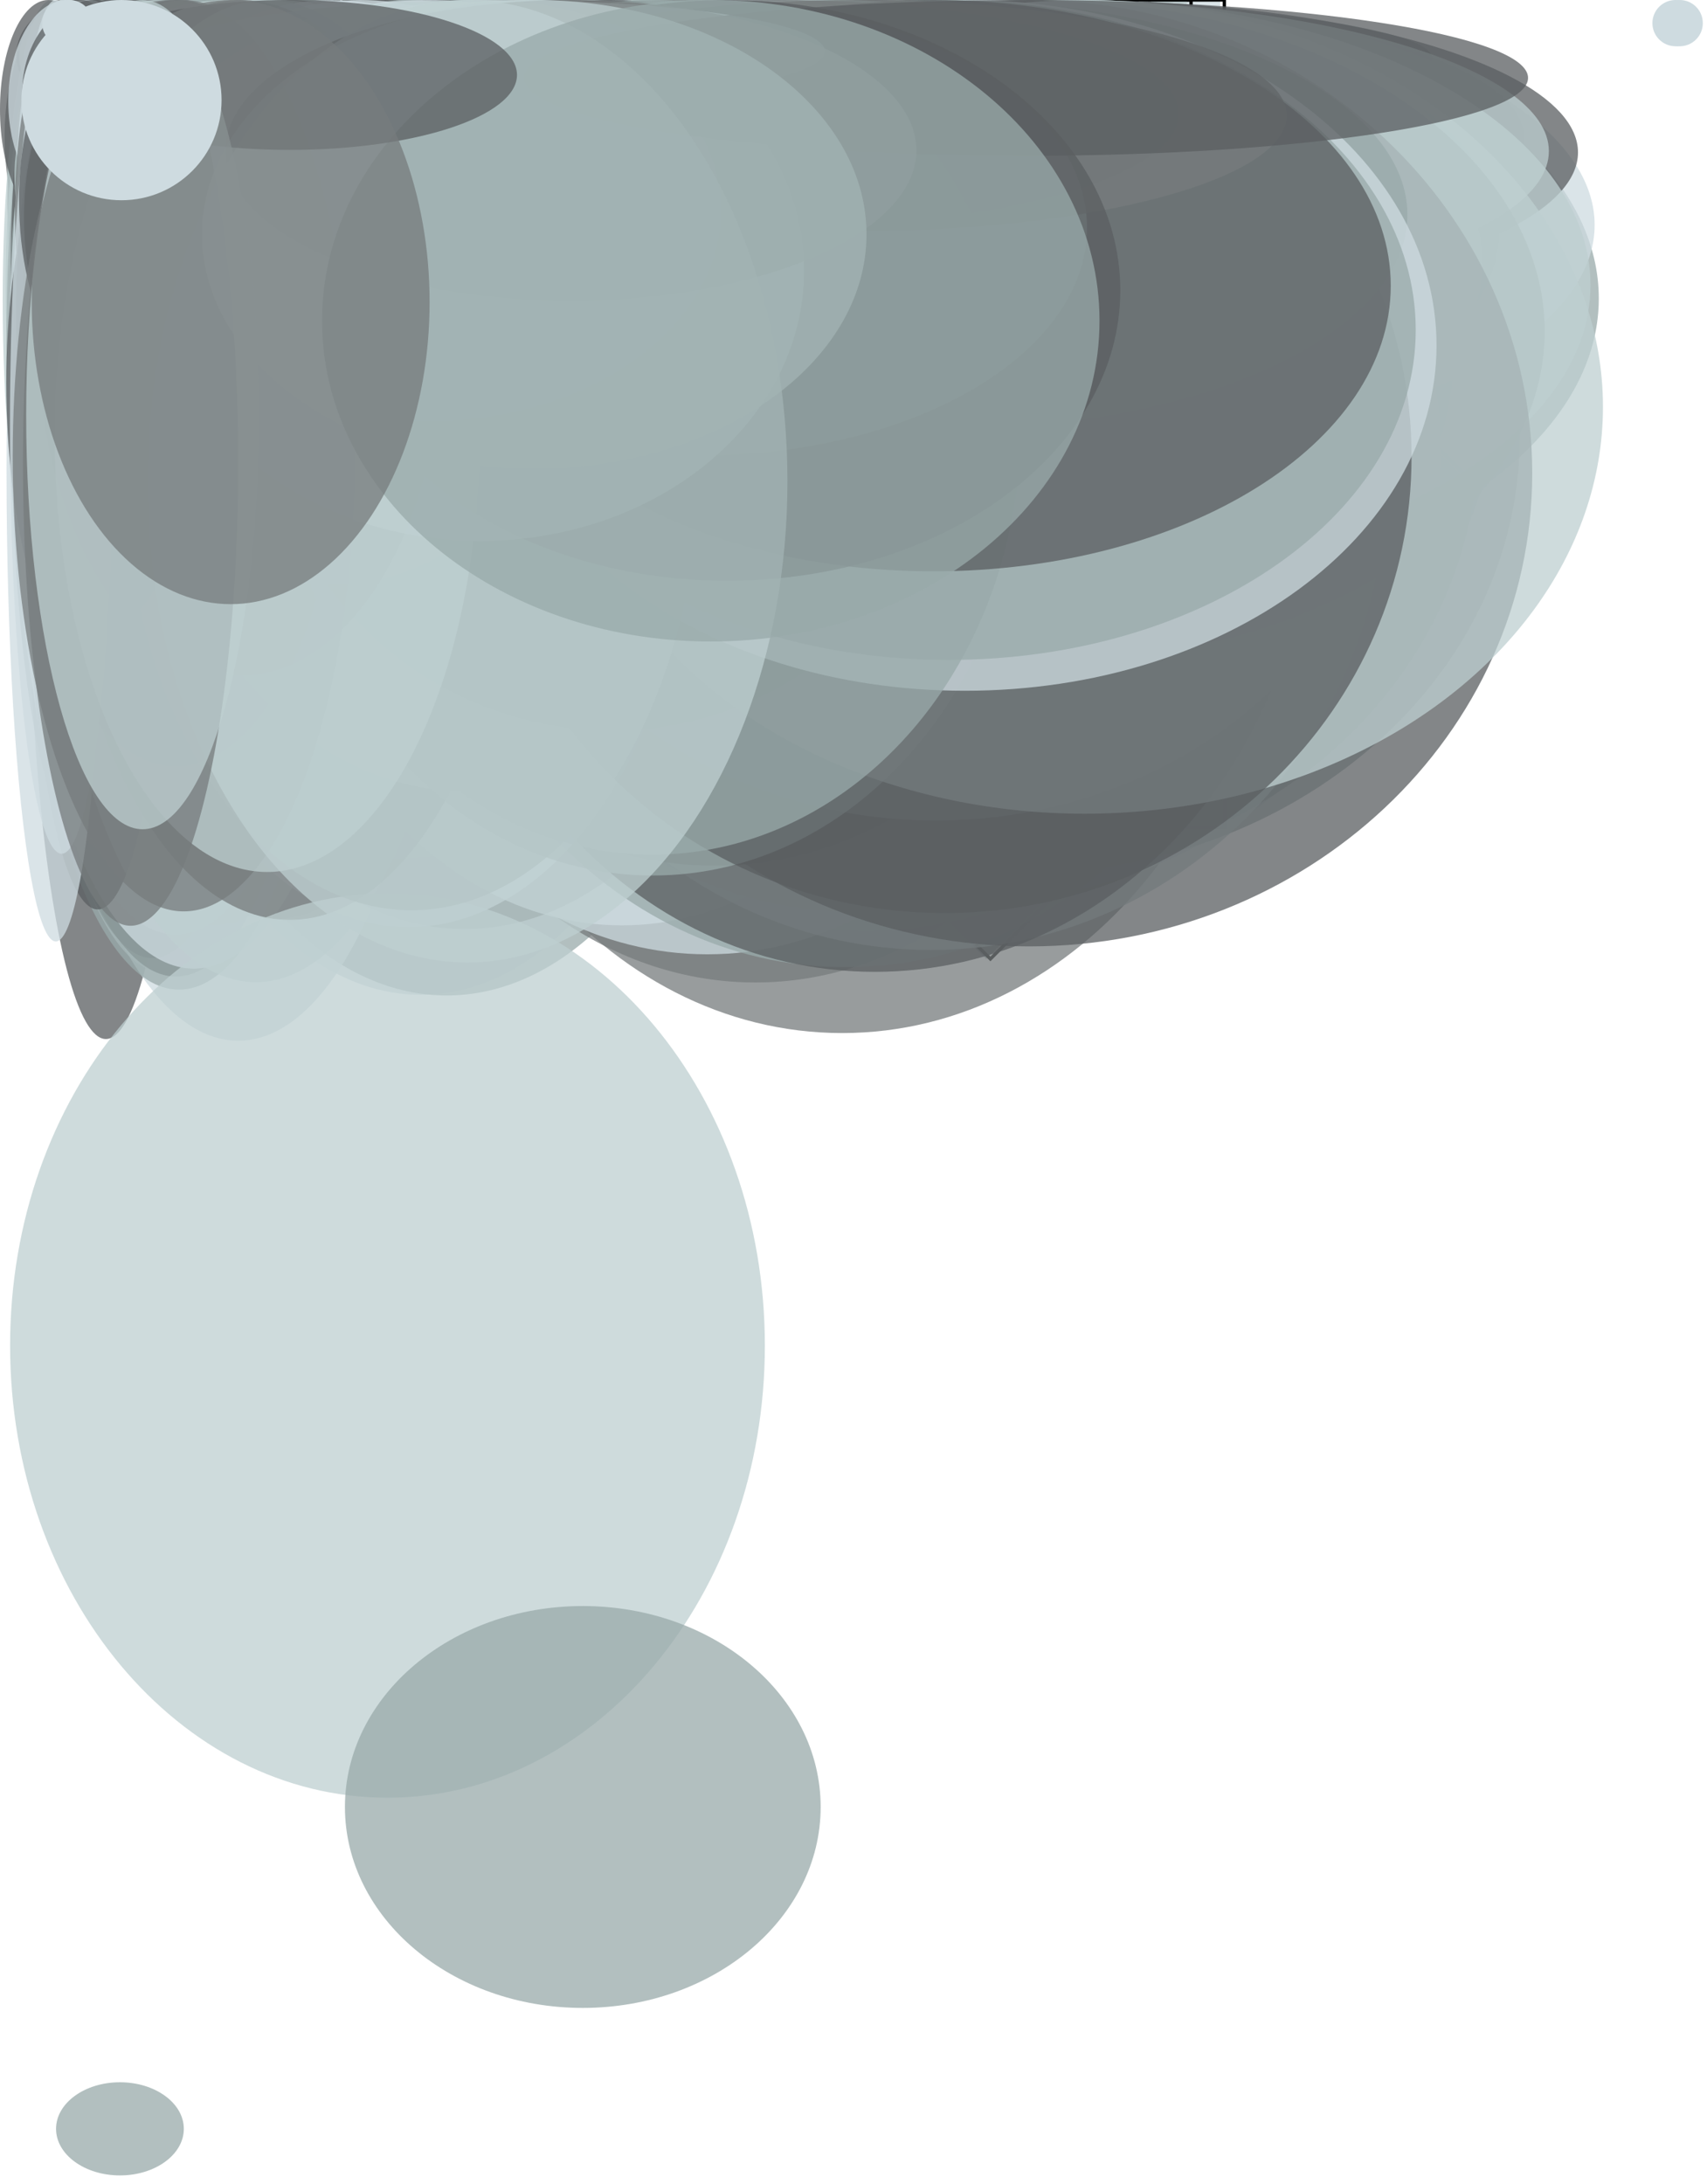 <?xml version="1.0" encoding="iso-8859-1"?>
<!-- Generator: Adobe Illustrator 15.0.0, SVG Export Plug-In . SVG Version: 6.00 Build 0)  -->
<!DOCTYPE svg PUBLIC "-//W3C//DTD SVG 1.1//EN" "http://www.w3.org/Graphics/SVG/1.1/DTD/svg11.dtd">
<svg version="1.1" id="Layer_1" xmlns="http://www.w3.org/2000/svg" xmlns:xlink="http://www.w3.org/1999/xlink" x="0px" y="0px"
	 width="520px" height="665px" viewBox="0 0 520 665" style="enable-background:new 0 0 520 665;" xml:space="preserve">
<rect x="97.57" y="30.288" transform="matrix(0.707 -0.707 0.707 0.707 -23.126 150.985)" style="opacity:0.753;fill:#5B5F61;" width="146.241" height="146.24"/>
<rect x="98.838" y="30.288" transform="matrix(0.707 -0.707 0.707 0.707 -22.755 151.881)" style="fill:none;stroke:#000000;stroke-linecap:round;stroke-miterlimit:10;" width="146.241" height="146.24"/>
<rect x="49.371" style="opacity:0.753;fill:#99AAAA;" width="198.11" height="198.11"/>
<rect x="50.639" style="fill:none;stroke:#000000;stroke-linecap:round;stroke-miterlimit:10;" width="198.11" height="198.11"/>
<rect x="146.677" y="35.563" transform="matrix(0.707 0.707 -0.707 0.707 153.963 -128.863)" style="opacity:0.753;fill:#767C7D;" width="171.712" height="171.712"/>
<rect x="147.944" y="35.562" transform="matrix(0.707 0.707 -0.707 0.707 154.334 -129.759)" style="fill:none;stroke:#000000;stroke-linecap:round;stroke-miterlimit:10;" width="171.712" height="171.712"/>
<rect x="37.087" style="opacity:0.753;fill:#CEDBE0;" width="159.694" height="159.694"/>
<rect x="38.354" style="fill:none;stroke:#000000;stroke-linecap:round;stroke-miterlimit:10;" width="159.694" height="159.694"/>
<rect x="25.388" style="opacity:0.753;fill:#5B5F61;" width="148.579" height="148.579"/>
<rect x="26.655" style="fill:none;stroke:#000000;stroke-linecap:round;stroke-miterlimit:10;" width="148.579" height="148.579"/>
<rect x="93.061" style="opacity:0.753;fill:#CEDBE0;" width="235.54" height="235.541"/>
<rect x="94.328" style="fill:none;stroke:#000000;stroke-linecap:round;stroke-miterlimit:10;" width="235.541" height="235.541"/>
<rect x="84.486" y="29.27" transform="matrix(0.707 0.707 -0.707 0.707 116.108 -80.438)" style="opacity:0.753;fill:#BECFD1;" width="141.33" height="141.33"/>
<rect x="85.753" y="29.27" transform="matrix(0.707 0.707 -0.707 0.707 116.479 -81.334)" style="fill:none;stroke:#000000;stroke-linecap:round;stroke-miterlimit:10;" width="141.33" height="141.33"/>
<polygon style="opacity:0.753;fill:#BECFD1;" points="315.919,0 86.662,0 86.662,229.257 315.926,229.257 "/>
<polygon style="fill:none;stroke:#000000;stroke-linecap:round;stroke-miterlimit:10;" points="317.187,0 87.929,0 87.929,229.257 
	317.193,229.257 "/>
<rect x="119.716" style="opacity:0.753;fill:#CEDBE0;" width="251.98" height="251.98"/>
<rect x="120.983" style="fill:none;stroke:#000000;stroke-linecap:round;stroke-miterlimit:10;" width="251.98" height="251.98"/>
<rect x="110.075" y="31.839" transform="matrix(-0.707 -0.707 0.707 -0.707 242.263 317.759)" style="opacity:0.753;fill:#99AAAA;" width="153.732" height="153.732"/>
<rect x="111.344" y="31.839" transform="matrix(-0.707 -0.707 0.707 -0.707 244.427 318.655)" style="fill:none;stroke:#000000;stroke-linecap:round;stroke-miterlimit:10;" width="153.731" height="153.732"/>
<rect x="30.005" style="opacity:0.753;fill:#767C7D;" width="152.833" height="152.833"/>
<rect x="31.273" style="fill:none;stroke:#000000;stroke-linecap:round;stroke-miterlimit:10;" width="152.834" height="152.833"/>
<rect x="87.133" y="29.468" transform="matrix(-0.707 0.707 -0.707 -0.707 341.338 59.837)" style="opacity:0.753;fill:#99AAAA;" width="142.287" height="142.287"/>
<rect x="88.402" y="29.468" transform="matrix(-0.707 0.707 -0.707 -0.707 343.503 58.939)" style="fill:none;stroke:#000000;stroke-linecap:round;stroke-miterlimit:10;" width="142.286" height="142.286"/>
<rect x="23.176" style="opacity:0.753;fill:#767C7D;" width="148.255" height="148.255"/>
<rect x="24.444" style="fill:none;stroke:#000000;stroke-linecap:round;stroke-miterlimit:10;" width="148.255" height="148.255"/>
<rect x="153.645" y="36.759" transform="matrix(0.707 0.707 -0.707 0.707 159.739 -134.636)" style="opacity:0.753;fill:#BECFD1;" width="177.489" height="177.489"/>
<rect x="154.912" y="36.759" transform="matrix(0.707 0.707 -0.707 0.707 160.11 -135.532)" style="fill:none;stroke:#000000;stroke-linecap:round;stroke-miterlimit:10;" width="177.49" height="177.489"/>
<rect x="37.255" style="opacity:0.753;fill:#BECFD1;" width="163.328" height="163.329"/>
<rect x="38.523" style="fill:none;stroke:#000000;stroke-linecap:round;stroke-miterlimit:10;" width="163.329" height="163.329"/>
<rect x="197.251" y="42.761" transform="matrix(0.707 -0.707 0.707 0.707 -15.223 255.235)" style="opacity:0.753;fill:#99AAAA;" width="206.467" height="206.466"/>
<rect x="198.519" y="42.761" transform="matrix(0.707 -0.707 0.707 0.707 -14.852 256.132)" style="fill:none;stroke:#000000;stroke-linecap:round;stroke-miterlimit:10;" width="206.467" height="206.466"/>
<rect x="35.416" y="0.004" transform="matrix(-4.415115e-05 -1 1 -4.415115e-05 35.418 190.447)" style="opacity:0.753;fill:#CEDBE0;" width="155.024" height="155.023"/>
<rect x="36.685" y="0.003" transform="matrix(-4.415115e-05 -1 1 -4.415115e-05 36.686 191.715)" style="fill:none;stroke:#000000;stroke-linecap:round;stroke-miterlimit:10;" width="155.024" height="155.024"/>
<rect x="107.884" y="31.563" transform="matrix(-0.707 -0.707 0.707 -0.707 238.05 314.126)" style="opacity:0.753;fill:#99AAAA;" width="152.397" height="152.397"/>
<rect x="109.151" y="31.562" transform="matrix(-0.707 -0.707 0.707 -0.707 240.213 315.022)" style="fill:none;stroke:#000000;stroke-linecap:round;stroke-miterlimit:10;" width="152.397" height="152.398"/>
<rect x="19.178" style="opacity:0.753;fill:#CEDBE0;" width="142.113" height="142.113"/>
<rect x="20.446" style="fill:none;stroke:#000000;stroke-linecap:round;stroke-miterlimit:10;" width="142.113" height="142.113"/>
<rect x="158.335" y="37.042" transform="matrix(0.707 0.707 -0.707 0.707 161.996 -138.153)" style="opacity:0.753;fill:#CEDBE0;" width="178.853" height="178.854"/>
<rect x="159.602" y="37.042" transform="matrix(0.707 0.707 -0.707 0.707 162.366 -139.048)" style="fill:none;stroke:#000000;stroke-linecap:round;stroke-miterlimit:10;" width="178.854" height="178.854"/>
<rect x="101.938" y="31.278" transform="matrix(0.707 -0.707 0.707 0.707 -23.537 156.754)" style="opacity:0.753;fill:#BECFD1;" width="151.023" height="151.023"/>
<rect x="103.206" y="31.278" transform="matrix(0.707 -0.707 0.707 0.707 -23.166 157.65)" style="fill:none;stroke:#000000;stroke-linecap:round;stroke-miterlimit:10;" width="151.023" height="151.023"/>
<rect x="44.868" style="opacity:0.753;fill:#767C7D;" width="186.136" height="186.136"/>
<rect x="46.136" style="fill:none;stroke:#000000;stroke-linecap:round;stroke-miterlimit:10;" width="186.136" height="186.136"/>
<rect x="92.664" y="30.043" transform="matrix(-0.707 -0.707 0.707 -0.707 209.472 291.906)" style="opacity:0.753;fill:#767C7D;" width="145.055" height="145.055"/>
<rect x="93.931" y="30.043" transform="matrix(-0.707 -0.707 0.707 -0.707 211.635 292.803)" style="fill:none;stroke:#000000;stroke-linecap:round;stroke-miterlimit:10;" width="145.055" height="145.055"/>
<rect x="88.64" style="opacity:0.753;fill:#BECFD1;" width="229.821" height="229.82"/>
<rect x="89.908" style="fill:none;stroke:#000000;stroke-linecap:round;stroke-miterlimit:10;" width="229.821" height="229.82"/>
<rect x="21.276" style="opacity:0.753;fill:#CEDBE0;" width="146.353" height="146.354"/>
<rect x="22.543" style="fill:none;stroke:#000000;stroke-linecap:round;stroke-miterlimit:10;" width="146.353" height="146.354"/>
<rect x="82.011" y="29.26" transform="matrix(0.707 -0.707 0.707 0.707 -25.93 137.201)" style="opacity:0.753;fill:#5B5F61;" width="141.28" height="141.28"/>
<rect x="83.279" y="29.26" transform="matrix(0.707 -0.707 0.707 0.707 -25.558 138.097)" style="fill:none;stroke:#000000;stroke-linecap:round;stroke-miterlimit:10;" width="141.28" height="141.28"/>
<rect x="106.453" style="opacity:0.753;fill:#767C7D;" width="242.428" height="242.429"/>
<rect x="107.72" style="fill:none;stroke:#000000;stroke-linecap:round;stroke-miterlimit:10;" width="242.428" height="242.429"/>
<rect x="173.156" y="39.066" transform="matrix(0.707 0.707 -0.707 0.707 172.654 -150.064)" style="opacity:0.753;fill:#99AAAA;" width="188.626" height="188.627"/>
<rect x="174.424" y="39.066" transform="matrix(0.707 0.707 -0.707 0.707 173.024 -150.96)" style="fill:none;stroke:#000000;stroke-linecap:round;stroke-miterlimit:10;" width="188.626" height="188.626"/>
<rect x="115.803" style="opacity:0.753;fill:#BECFD1;" width="245.753" height="245.753"/>
<rect x="117.069" style="fill:none;stroke:#000000;stroke-linecap:round;stroke-miterlimit:10;" width="245.754" height="245.753"/>
<rect x="28.358" style="opacity:0.753;fill:#BECFD1;" width="151.946" height="151.946"/>
<rect x="29.625" style="fill:none;stroke:#000000;stroke-linecap:round;stroke-miterlimit:10;" width="151.946" height="151.946"/>
<rect x="186.554" y="41.116" transform="matrix(-0.707 -0.707 0.707 -0.707 388.659 441.747)" style="opacity:0.753;fill:#767C7D;" width="198.528" height="198.527"/>
<rect x="187.822" y="41.116" transform="matrix(-0.707 -0.707 0.707 -0.707 390.822 442.644)" style="fill:none;stroke:#000000;stroke-linecap:round;stroke-miterlimit:10;" width="198.527" height="198.527"/>
<rect x="35.074" style="opacity:0.753;fill:#99AAAA;" width="157.904" height="157.904"/>
<rect x="36.342" style="fill:none;stroke:#000000;stroke-linecap:round;stroke-miterlimit:10;" width="157.905" height="157.904"/>
<rect x="26.795" style="opacity:0.753;fill:#BECFD1;" width="150.974" height="150.974"/>
<rect x="28.063" style="fill:none;stroke:#000000;stroke-linecap:round;stroke-miterlimit:10;" width="150.974" height="150.974"/>
<rect x="149.115" y="35.579" transform="matrix(0.707 0.707 -0.707 0.707 154.729 -130.599)" style="opacity:0.753;fill:#BECFD1;" width="171.792" height="171.791"/>
<rect x="150.383" y="35.579" transform="matrix(0.707 0.707 -0.707 0.707 155.101 -131.495)" style="fill:none;stroke:#000000;stroke-linecap:round;stroke-miterlimit:10;" width="171.791" height="171.792"/>
<rect x="73.308" style="opacity:0.753;fill:#99AAAA;" width="214.733" height="214.733"/>
<rect x="74.576" style="fill:none;stroke:#000000;stroke-linecap:round;stroke-miterlimit:10;" width="214.733" height="214.733"/>
<rect x="183.29" y="40.372" transform="matrix(0.707 -0.707 0.707 0.707 -15.235 238.896)" style="opacity:0.753;fill:#767C7D;" width="194.932" height="194.932"/>
<rect x="184.557" y="40.372" transform="matrix(0.707 -0.707 0.707 0.707 -14.863 239.792)" style="fill:none;stroke:#000000;stroke-linecap:round;stroke-miterlimit:10;" width="194.932" height="194.932"/>
<rect x="42.617" style="opacity:0.753;fill:#99AAAA;" width="178.247" height="178.247"/>
<rect x="43.884" style="fill:none;stroke:#000000;stroke-linecap:round;stroke-miterlimit:10;" width="178.247" height="178.247"/>
<rect x="135.663" y="34.843" transform="matrix(-0.707 -0.707 0.707 -0.707 291.072 358.487)" style="opacity:0.753;fill:#767C7D;" width="168.235" height="168.235"/>
<rect x="136.931" y="34.843" transform="matrix(-0.707 -0.707 0.707 -0.707 293.236 359.383)" style="fill:none;stroke:#000000;stroke-linecap:round;stroke-miterlimit:10;" width="168.235" height="168.235"/>
<rect x="69.69" style="opacity:0.753;fill:#767C7D;" width="210.746" height="210.746"/>
<rect x="70.958" style="fill:none;stroke:#000000;stroke-linecap:round;stroke-miterlimit:10;" width="210.747" height="210.746"/>
<rect x="103.565" style="opacity:0.753;fill:#CEDBE0;" width="241.513" height="241.513"/>
<rect x="104.833" style="fill:none;stroke:#000000;stroke-linecap:round;stroke-miterlimit:10;" width="241.514" height="241.513"/>
<rect x="166.499" y="38.251" transform="matrix(0.707 0.707 -0.707 0.707 168.161 -144.78)" style="opacity:0.753;fill:#CEDBE0;" width="184.691" height="184.692"/>
<rect x="167.766" y="38.251" transform="matrix(0.707 0.707 -0.707 0.707 168.53 -145.676)" style="fill:none;stroke:#000000;stroke-linecap:round;stroke-miterlimit:10;" width="184.692" height="184.691"/>
<ellipse style="opacity:0.753;fill:#BECFD1;" cx="295.887" cy="56.307" rx="144.254" ry="56.307"/>
<path style="opacity:0.753;fill:#5B5F61;" d="M9.059,63.506c0,35.07,16.201,63.506,36.19,63.506
	c19.99-0.007,36.19-28.436,36.19-63.506S65.239,0,45.249,0C25.259,0.007,9.059,28.436,9.059,63.506z"/>
<ellipse style="opacity:0.753;fill:#767C7D;" cx="240.84" cy="118.432" rx="124.518" ry="118.432"/>
<path style="opacity:0.753;fill:#CEDBE0;" d="M45.248,20.504c0,11.326,42.438,20.504,94.779,20.504s94.779-9.185,94.779-20.504
	C234.806,9.178,192.368,0,140.027,0S45.248,9.185,45.248,20.504z"/>
<path style="opacity:0.753;fill:#99AAAA;" d="M136.457,74.973c0,41.402,59.751,74.973,133.462,74.973
	c73.712,0,133.464-33.571,133.464-74.973S343.632,0,269.919,0C196.208,0,136.457,33.57,136.457,74.973z"/>
<path style="opacity:0.753;fill:#CEDBE0;" d="M47.23,105.19c0,58.096,43.974,105.19,98.224,105.19
	c54.25,0,98.224-47.094,98.224-105.19S199.705,0,145.455,0C91.205,0,47.23,47.094,47.23,105.19z"/>
<path style="opacity:0.753;fill:#99AAAA;" d="M38.885,121.222c0,66.95,39.6,121.221,88.454,121.221
	c48.855,0,88.455-54.271,88.455-121.221C215.793,54.271,176.194,0,127.339,0C78.484,0,38.885,54.271,38.885,121.222z"/>
<path style="opacity:0.753;fill:#BECFD1;" d="M102.326,42.741c0,23.61,54.06,42.741,120.742,42.741s120.742-19.138,120.742-42.741
	C343.811,19.13,289.75,0,223.068,0S102.326,19.138,102.326,42.741z"/>
<path style="opacity:0.753;fill:#99AAAA;" d="M155.362,48.256c0,26.653,65.732,48.256,146.826,48.256
	c81.093,0,146.824-21.609,146.824-48.256C449.013,21.603,383.281,0,302.188,0C221.094,0,155.362,21.609,155.362,48.256z"/>
<ellipse style="opacity:0.753;fill:#767C7D;" cx="297.196" cy="108.332" rx="145.48" ry="108.331"/>
<path style="opacity:0.753;fill:#BECFD1;" d="M124.349,14.7c0,8.122,56.786,14.7,126.842,14.7s126.842-6.578,126.842-14.7
	c0-8.121-56.786-14.7-126.842-14.7S124.349,6.579,124.349,14.7z"/>
<ellipse style="opacity:0.753;fill:#BECFD1;" cx="51.719" cy="128.962" rx="41.128" ry="128.962"/>
<ellipse style="opacity:0.753;fill:#767C7D;" cx="21.136" cy="41.79" rx="19.743" ry="41.79"/>
<ellipse style="opacity:0.753;fill:#CEDBE0;" cx="200.093" cy="126.758" rx="114.565" ry="126.758"/>
<path style="opacity:0.753;fill:#CEDBE0;" d="M72.492,69.605c0,38.444,47.968,69.605,107.141,69.605
	c59.174,0,107.141-31.168,107.141-69.605C286.773,31.161,238.807,0,179.633,0C120.459,0,72.492,31.168,72.492,69.605z"/>
<path style="opacity:0.753;fill:#CEDBE0;" d="M13.691,116.22c0,64.189,27.646,116.221,61.759,116.221
	c34.113,0,61.759-52.032,61.759-116.221C137.209,52.032,109.563,0,75.45,0C41.338,0,13.691,52.032,13.691,116.22z"/>
<path style="opacity:0.753;fill:#5B5F61;" d="M34.793,138.119c0,76.283,34.563,138.119,77.191,138.119
	c42.635,0,77.191-61.836,77.191-138.119S154.613,0,111.985,0C69.35,0,34.793,61.836,34.793,138.119z"/>
<ellipse style="opacity:0.753;fill:#5B5F61;" cx="32.254" cy="158.179" rx="23.835" ry="158.18"/>
<path style="opacity:0.753;fill:#99AAAA;" d="M60.51,59.435c0,32.823,45.256,59.434,101.09,59.434
	c55.835,0,101.09-26.611,101.09-59.434C262.691,26.611,217.436,0,161.601,0C105.766,0,60.51,26.611,60.51,59.435z"/>
<ellipse style="opacity:0.753;fill:#5B5F61;" cx="59.869" cy="105.753" rx="54.525" ry="105.753"/>
<path style="opacity:0.753;fill:#99AAAA;" d="M115.085,53.292c0,29.436,54.891,53.292,122.602,53.292
	c67.71,0,122.602-23.857,122.602-53.292S305.396,0,237.687,0C169.976,0,115.085,23.857,115.085,53.292z"/>
<ellipse style="opacity:0.753;fill:#99AAAA;" cx="329.126" cy="90.885" rx="157.912" ry="90.884"/>
<path style="opacity:0.753;fill:#BECFD1;" d="M46.358,25.843c0,14.271,43.889,25.844,98.026,25.844
	c54.138,0,98.027-11.573,98.027-25.844C242.411,11.573,198.522,0,144.384,0C90.247,0,46.358,11.573,46.358,25.843z"/>
<ellipse style="opacity:0.753;fill:#CEDBE0;" cx="190.645" cy="15.334" rx="108.803" ry="15.334"/>
<ellipse style="opacity:0.753;fill:#5B5F61;" cx="272.849" cy="38.444" rx="134.336" ry="38.444"/>
<ellipse style="opacity:0.753;fill:#BECFD1;" cx="139.034" cy="115.255" rx="94.505" ry="115.255"/>
<path style="opacity:0.753;fill:#767C7D;" d="M18.35,44.305c0,24.469,30.577,44.305,68.302,44.305s68.302-19.835,68.302-44.305
	C154.954,19.835,124.377,0,86.652,0S18.35,19.835,18.35,44.305z"/>
<ellipse style="opacity:0.753;fill:#767C7D;" cx="134.078" cy="102.295" rx="90.588" ry="102.295"/>
<path style="opacity:0.753;fill:#BECFD1;" d="M39.355,42.628c0,23.546,35.81,42.627,79.98,42.627s79.98-19.081,79.98-42.627
	c0-23.547-35.81-42.628-79.98-42.628S39.355,19.081,39.355,42.628z"/>
<path style="opacity:0.753;fill:#BECFD1;" d="M125.615,40.797c0,22.532,57.639,40.804,128.745,40.797
	c71.106,0,128.744-18.265,128.744-40.797S325.466-0.007,254.36,0C183.254,0,125.615,18.265,125.615,40.797z"/>
<path style="opacity:0.753;fill:#CEDBE0;" d="M69,44.072c0,24.342,46.763,44.072,104.451,44.072
	c57.688,0,104.451-19.73,104.451-44.072C277.901,19.729,231.138,0,173.451,0C115.763,0,69,19.729,69,44.072z"/>
<path style="opacity:0.753;fill:#BECFD1;" d="M101.946,120.418c0,66.506,53.863,120.418,120.299,120.418
	c66.442,0,120.299-53.912,120.299-120.418S288.68,0,222.245,0C155.802,0,101.946,53.912,101.946,120.418z"/>
<ellipse style="opacity:0.753;fill:#CEDBE0;" cx="49.712" cy="148.022" rx="40.6" ry="148.023"/>
<ellipse style="opacity:0.753;fill:#767C7D;" cx="121.678" cy="88.905" rx="86.51" ry="88.905"/>
<path style="opacity:0.753;fill:#CEDBE0;" d="M8.718,32c0,17.672,17.701,32,39.529,32c21.829,0,39.529-14.327,39.529-32
	S70.076,0,48.247,0C26.419,0,8.718,14.327,8.718,32z"/>
<path style="opacity:0.753;fill:#99AAAA;" d="M75.392,114.227c0,63.083,48.171,114.227,107.592,114.227
	c59.42,0,107.592-51.145,107.592-114.227C290.576,51.144,242.405,0,182.984,0C123.563,0,75.392,51.144,75.392,114.227z"/>
<path style="opacity:0.753;fill:#5B5F61;" d="M4.956,16.813c0,9.291,9.177,16.813,20.497,16.813
	c11.318,0,20.497-7.522,20.497-16.813C45.949,7.522,36.771,0,25.453,0C14.133,0,4.956,7.522,4.956,16.813z"/>
<path style="opacity:0.753;fill:#767C7D;" d="M2.237,61.893c0,34.183,8.931,61.893,19.955,61.893s19.955-27.71,19.955-61.893
	S33.215,0,22.192,0S2.237,27.71,2.237,61.893z"/>
<ellipse style="opacity:0.753;fill:#767C7D;" cx="45.643" cy="71.958" rx="37.064" ry="71.958"/>
<path style="opacity:0.753;fill:#99AAAA;" d="M36.111,140.873c0,77.805,39.085,140.874,87.307,140.874
	c48.221,0,87.307-63.069,87.307-140.874C210.725,63.069,171.639,0,123.418,0C75.197,0,36.111,63.069,36.111,140.873z"/>
<ellipse style="opacity:0.753;fill:#BECFD1;" cx="20.657" cy="86.919" rx="18.955" ry="86.919"/>
<ellipse style="opacity:0.753;fill:#767C7D;" cx="65.121" cy="140.803" rx="58.145" ry="140.804"/>
<ellipse style="opacity:0.753;fill:#767C7D;" cx="241.228" cy="114.861" rx="125.398" ry="114.861"/>
<path style="opacity:0.753;fill:#BECFD1;" d="M147.451,111.614c0,61.646,63.816,111.614,142.542,111.614
	c78.727,0,142.543-49.968,142.543-111.614S368.72,0,289.993,0C211.267,0,147.451,49.968,147.451,111.614z"/>
<ellipse style="opacity:0.753;fill:#CEDBE0;" cx="92.741" cy="42.509" rx="72.352" ry="42.508"/>
<path style="opacity:0.753;fill:#767C7D;" d="M2.536,98.949c0,54.645,6.882,98.95,15.37,98.95s15.369-44.305,15.369-98.95
	C33.274,44.305,26.393,0,17.905,0S2.536,44.305,2.536,98.949z"/>
<ellipse style="opacity:0.753;fill:#99AAAA;" cx="311.995" cy="41.473" rx="152.228" ry="41.473"/>
<ellipse style="opacity:0.753;fill:#5B5F61;" cx="274.116" cy="41.537" rx="134.337" ry="41.536"/>
<path style="opacity:0.753;fill:#CEDBE0;" d="M43.108,52.687c0,29.097,40.924,52.687,91.413,52.687
	c50.49,0,91.413-23.59,91.413-52.687C225.934,23.589,185.011,0,134.521,0C84.032,0,43.108,23.589,43.108,52.687z"/>
<path style="opacity:0.753;fill:#CEDBE0;" d="M39.42,151.453c0,83.644,39.769,151.452,88.82,151.452
	c49.053,0,88.821-67.809,88.821-151.452C217.062,67.81,177.293,0,128.24,0C79.189,0,39.42,67.81,39.42,151.453z"/>
<path style="opacity:0.753;fill:#BECFD1;" d="M9.873,134.442c0,74.255,17.722,134.442,39.585,134.442
	c21.864,0,39.585-60.188,39.585-134.442C89.044,60.188,71.322,0,49.458,0C27.595,0,9.873,60.188,9.873,134.442z"/>
<path style="opacity:0.753;fill:#5B5F61;" d="M1.928,105.07c0,58.032,7.868,105.07,17.574,105.07s17.574-47.038,17.574-105.07
	C37.077,47.038,29.209,0,19.502,0S1.928,47.038,1.928,105.07z"/>
<ellipse style="opacity:0.753;fill:#99AAAA;" cx="136.07" cy="151.552" rx="92.398" ry="151.551"/>
<path style="opacity:0.753;fill:#BECFD1;" d="M92.4,66.506c0,36.725,52.024,66.506,116.199,66.506
	c64.175,0,116.199-29.781,116.199-66.506C324.798,29.78,272.774,0,208.599,0C144.424,0,92.4,29.78,92.4,66.506z"/>
<path style="opacity:0.753;fill:#767C7D;" d="M137.879,119.165c0,65.809,60.004,119.164,134.019,119.164
	c74.015,0,134.021-53.355,134.021-119.164C405.919,53.355,345.914,0,271.898,0C197.884,0,137.879,53.355,137.879,119.165z"/>
<ellipse style="opacity:0.753;fill:#767C7D;" cx="230.089" cy="149.572" rx="121.327" ry="149.572"/>
<ellipse style="opacity:0.753;fill:#5B5F61;" cx="57.179" cy="123.926" rx="53.412" ry="123.926"/>
<path style="opacity:0.753;fill:#5B5F61;" d="M46.627,118.939c0,65.689,42.692,118.94,95.357,118.94s95.364-53.251,95.357-118.94
	C237.341,53.25,194.649,0,141.984,0S46.621,53.25,46.627,118.939z"/>
<ellipse style="opacity:0.753;fill:#5B5F61;" cx="134.816" cy="114.558" rx="92.385" ry="114.558"/>
<ellipse style="opacity:0.753;fill:#CEDBE0;" cx="147.321" cy="92.124" rx="98.893" ry="92.124"/>
<path style="opacity:0.753;fill:#767C7D;" d="M126.192,157.271c0,86.863,58.364,157.271,130.357,157.271
	c71.993,0,130.357-70.408,130.357-157.271C386.906,70.409,328.542,0,256.549,0C184.556,0,126.192,70.409,126.192,157.271z"/>
<ellipse style="opacity:0.753;fill:#BECFD1;" cx="15.778" cy="91.42" rx="14.961" ry="91.419"/>
<path style="opacity:0.753;fill:#CEDBE0;" d="M11.748,158.44c0,87.504,27.231,158.441,60.83,158.441
	c33.598,0,60.829-70.937,60.829-158.441C133.407,70.937,106.176,0,72.578,0C38.979,0,11.748,70.937,11.748,158.44z"/>
<path style="opacity:0.753;fill:#BECFD1;" d="M39.354,78.636c0,43.431,36.944,78.635,82.517,78.635s82.516-35.204,82.516-78.635
	C204.386,35.204,167.443,0,121.87,0S39.354,35.204,39.354,78.636z"/>
<ellipse style="opacity:0.753;fill:#5B5F61;" cx="291.042" cy="87.193" rx="142.76" ry="87.194"/>
<path style="opacity:0.753;fill:#CEDBE0;" d="M19.435,139.035c0,76.79,29.485,139.034,65.858,139.034s65.858-62.244,65.858-139.034
	S121.667,0,85.293,0S19.435,62.245,19.435,139.035z"/>
<path style="opacity:0.753;fill:#BECFD1;" d="M7.481,115.882c0,63.999,15.701,115.881,35.078,115.881s35.077-51.882,35.077-115.881
	C77.637,51.884,61.937,0,42.56,0S7.481,51.884,7.481,115.882z"/>
<ellipse style="opacity:0.753;fill:#5B5F61;" cx="191.842" cy="42.1" rx="108.874" ry="42.1"/>
<path style="opacity:0.753;fill:#CEDBE0;" d="M127.643,115.115c0,63.576,57.75,115.114,128.998,115.114
	c71.246,0,128.997-51.539,128.997-115.114C385.638,51.539,327.887,0,256.641,0C185.394,0,127.643,51.539,127.643,115.115z"/>
<ellipse style="opacity:0.753;fill:#767C7D;" cx="270.863" cy="95.893" rx="133.787" ry="95.892"/>
<ellipse style="opacity:0.753;fill:#99AAAA;" cx="263.752" cy="141.704" rx="132.027" ry="141.704"/>
<ellipse style="opacity:0.753;fill:#5B5F61;" cx="63.96" cy="90.962" rx="55.504" ry="90.961"/>
<ellipse style="opacity:0.753;fill:#BECFD1;" cx="51.239" cy="44.417" rx="44.143" ry="44.417"/>
<ellipse style="opacity:0.753;fill:#99AAAA;" cx="292.669" cy="17.792" rx="143.67" ry="17.792"/>
<ellipse style="opacity:0.753;fill:#BECFD1;" cx="136.689" cy="14.806" rx="93.047" ry="14.806"/>
<path style="opacity:0.753;fill:#5B5F61;" d="M6.796,70.599c0,38.994,11.89,70.599,26.548,70.599
	c14.658,0,26.548-31.604,26.548-70.599C59.892,31.605,48.002,0,33.344,0C18.687,0,6.796,31.605,6.796,70.599z"/>
<path style="opacity:0.753;fill:#CEDBE0;" d="M151.027,137.365c0,75.861,64.436,137.365,143.923,137.365
	c79.488,0,143.923-61.504,143.923-137.365C438.873,61.505,374.438,0,294.95,0C215.463,0,151.027,61.505,151.027,137.365z"/>
<path style="opacity:0.753;fill:#CEDBE0;" d="M97.258,145.282c0,80.242,52.918,145.283,118.207,145.283
	c65.287,0,118.206-65.048,118.206-145.283C333.671,65.041,280.752,0,215.465,0C150.176,0,97.258,65.047,97.258,145.282z"/>
<ellipse style="opacity:0.753;fill:#99AAAA;" cx="126.107" cy="93.441" rx="88.419" ry="93.441"/>
<ellipse style="opacity:0.753;fill:#99AAAA;" cx="66.276" cy="79.607" rx="58.258" ry="79.607"/>
<path style="opacity:0.753;fill:#767C7D;" d="M91.231,76.769c0,42.403,52.003,76.769,116.15,76.769
	c64.147,0,116.15-34.373,116.15-76.769C323.531,34.366,271.528,0,207.381,0C143.234,0,91.231,34.373,91.231,76.769z"/>
<ellipse style="opacity:0.753;fill:#CEDBE0;" cx="328" cy="68.493" rx="157.771" ry="68.493"/>
<ellipse style="opacity:0.753;fill:#5B5F61;" cx="46.453" cy="145.86" rx="37.521" ry="145.859"/>
<path style="opacity:0.753;fill:#5B5F61;" d="M7.982,148.67c0,82.108,20.419,148.671,45.601,148.671
	c25.188,0,45.601-66.563,45.601-148.671C99.184,66.562,78.764,0,53.583,0C28.395,0,7.982,66.562,7.982,148.67z"/>
<ellipse style="opacity:0.753;fill:#99AAAA;" cx="250.198" cy="124.25" rx="126.568" ry="124.25"/>
<path style="opacity:0.753;fill:#767C7D;" d="M84.757,107.028c0,59.11,49.193,107.029,109.881,107.029
	c60.688,0,109.881-47.918,109.881-107.029S255.326,0,194.638,0C133.95,0,84.757,47.918,84.757,107.028z"/>
<path style="opacity:0.753;fill:#767C7D;" d="M17.83,139.908c0,77.269,29.281,139.908,65.394,139.908
	c36.112,0,65.393-62.639,65.393-139.908S119.336,0,83.224,0C47.111,0,17.83,62.639,17.83,139.908z"/>
<ellipse style="opacity:0.753;fill:#5B5F61;" cx="231.279" cy="92.962" rx="121.405" ry="92.962"/>
<path style="opacity:0.753;fill:#BECFD1;" d="M6.891,75.128c0,41.494,26.899,75.128,60.089,75.128
	c33.19,0,60.089-33.634,60.089-75.128C127.069,33.633,100.169,0,66.979,0C33.79,0,6.891,33.633,6.891,75.128z"/>
<ellipse style="opacity:0.753;fill:#BECFD1;" cx="177.19" cy="67.443" rx="105.781" ry="67.443"/>
<path style="opacity:0.753;fill:#BECFD1;" d="M85.007,82.425c0,45.523,51.123,82.425,114.192,82.425
	c63.068,0,114.192-36.901,114.192-82.425C313.391,36.902,262.268,0,199.199,0C136.13,0,85.007,36.902,85.007,82.425z"/>
<path style="opacity:0.753;fill:#5B5F61;" d="M40.24,119.644c0,66.076,37.318,119.644,83.341,119.644
	c46.031,0,83.341-53.568,83.341-119.644C206.921,53.567,169.604,0,123.581,0C77.551,0,40.24,53.567,40.24,119.644z"/>
<path style="opacity:0.753;fill:#5B5F61;" d="M157.875,70.993c0.007,39.212,66.879,70.993,149.375,70.993
	s149.375-31.781,149.369-70.993C456.619,31.781,389.746,0,307.25,0S157.875,31.781,157.875,70.993z"/>
<ellipse style="opacity:0.753;fill:#5B5F61;" cx="44.256" cy="23.878" rx="35.916" ry="23.878"/>
<path style="opacity:0.753;fill:#767C7D;" d="M155.039,133.294c0,73.613,66.091,133.294,147.621,133.294
	c81.531,0,147.622-59.681,147.622-133.294S384.19,0,302.66,0C221.129,0,155.039,59.681,155.039,133.294z"/>
<ellipse style="opacity:0.753;fill:#99AAAA;" cx="262.562" cy="42.177" rx="131.949" ry="42.177"/>
<path style="opacity:0.753;fill:#767C7D;" d="M8.291,120.862c0,66.752,10.981,120.862,24.533,120.862
	c13.552,0,24.533-54.11,24.533-120.862C57.356,54.109,46.375,0,32.823,0C19.271,0,8.291,54.109,8.291,120.862z"/>
<path style="opacity:0.753;fill:#99AAAA;" d="M85.911,60.625c0,33.486,49.221,60.625,109.938,60.625
	c60.716,0,109.938-27.139,109.938-60.625C305.786,27.139,256.565,0,195.849,0C135.132,0,85.911,27.139,85.911,60.625z"/>
<path style="opacity:0.753;fill:#5B5F61;" d="M3.31,80.241c0,44.319,7.276,80.241,16.25,80.241s16.257-35.922,16.25-80.241
	C35.81,35.923,28.533,0,19.56,0S3.302,35.923,3.31,80.241z"/>
<path style="opacity:0.753;fill:#5B5F61;" d="M3.435,126.019c0,69.598,8.953,126.018,19.99,126.018
	c11.037,0,19.99-56.42,19.99-126.018C43.415,56.42,34.462,0,23.425,0C12.387,0,3.435,56.42,3.435,126.019z"/>
<path style="opacity:0.753;fill:#5B5F61;" d="M14.211,96.322c0,53.201,28.667,96.322,64.034,96.322s64.034-43.121,64.034-96.322
	C142.279,43.122,113.611,0,78.245,0S14.211,43.122,14.211,96.322z"/>
<ellipse style="opacity:0.753;fill:#99AAAA;" cx="65.115" cy="78.495" rx="56.885" ry="78.495"/>
<ellipse style="opacity:0.753;fill:#5B5F61;" cx="324.888" cy="46.396" rx="155.812" ry="46.397"/>
<path style="opacity:0.753;fill:#5B5F61;" d="M39.029,53.546c0,29.576,36.733,53.545,82.045,53.545s82.045-23.969,82.045-53.545
	C203.119,23.969,166.386,0,121.074,0S39.029,23.969,39.029,53.546z"/>
<path style="opacity:0.753;fill:#767C7D;" d="M61.608,113.142c0,62.484,45.58,113.143,101.809,113.143
	s101.809-50.659,101.809-113.143S219.647,0,163.417,0S61.608,50.658,61.608,113.142z"/>
<path style="opacity:0.753;fill:#5B5F61;" d="M0.001,33.288c0,18.384,6.593,33.288,14.735,33.288
	c8.143,0,14.735-14.904,14.735-33.288S22.879,0,14.736,0C6.594,0,0.001,14.904,0.001,33.288z"/>
<path style="opacity:0.753;fill:#99AAAA;" d="M6.08,150.664c0,83.207,21.694,150.664,48.453,150.664
	c26.759,0,48.454-67.458,48.454-150.664C102.986,67.457,81.292,0,54.533,0C27.774,0,6.08,67.457,6.08,150.664z"/>
<ellipse style="opacity:0.753;fill:#767C7D;" cx="255.627" cy="79.636" rx="128.744" ry="79.636"/>
<path style="opacity:0.753;fill:#5B5F61;" d="M6.285,112.312c0,62.026,26.751,112.311,59.758,112.311
	c33.006,0,59.758-50.285,59.758-112.311C125.801,50.285,99.05,0,66.043,0C33.037,0,6.285,50.285,6.285,112.312z"/>
<path style="opacity:0.753;fill:#CEDBE0;" d="M5.997,69.634c0,38.458,9.79,69.634,21.877,69.634
	c12.087,0,21.877-31.176,21.877-69.634C49.751,31.175,39.961,0,27.875,0C15.787,0,5.997,31.175,5.997,69.634z"/>
<path style="opacity:0.753;fill:#767C7D;" d="M9.114,102.464c0,56.588,17.046,102.464,38.064,102.464s38.064-45.875,38.064-102.464
	C85.242,45.875,68.196,0,47.178,0S9.114,45.875,9.114,102.464z"/>
<path style="opacity:0.753;fill:#5B5F61;" d="M83.475,102.809c0,56.779,48.912,102.81,109.254,102.81
	c60.343,0,109.254-46.03,109.254-102.81C301.983,46.03,253.073,0,192.729,0C132.387,0,83.475,46.03,83.475,102.809z"/>
<path style="opacity:0.753;fill:#BECFD1;" d="M84.812,32.936c0,18.194,50.031,32.937,111.755,32.937
	c61.724,0,111.755-14.742,111.755-32.937C308.321,14.742,258.29,0,196.566,0C134.842,0,84.812,14.742,84.812,32.936z"/>
<ellipse style="opacity:0.753;fill:#767C7D;" cx="31.395" cy="69.154" rx="23.427" ry="69.155"/>
<path style="opacity:0.753;fill:#5B5F61;" d="M118.014,18.243c0,10.072,55.088,18.243,123.038,18.243
	c67.95,0,123.039-8.171,123.039-18.243S309.002,0,241.052,0C173.103,0,118.014,8.171,118.014,18.243z"/>
<path style="opacity:0.753;fill:#767C7D;" d="M17.197,27.442c0,15.158,29.132,27.442,65.075,27.442
	c35.944,0,65.077-12.285,65.077-27.442S118.216,0,82.272,0C46.329,0,17.197,12.284,17.197,27.442z"/>
<ellipse style="opacity:0.753;fill:#5B5F61;" cx="37.871" cy="95.414" rx="30.894" ry="95.413"/>
<path style="opacity:0.753;fill:#767C7D;" d="M56.482,44.305c0,24.469,45.023,44.305,100.569,44.305
	c55.547,0,100.57-19.835,100.57-44.305C257.622,19.835,212.599,0,157.052,0C101.505,0,56.482,19.835,56.482,44.305z"/>
<ellipse style="opacity:0.753;fill:#99AAAA;" cx="307.188" cy="120.623" rx="148.164" ry="120.623"/>
<ellipse style="opacity:0.753;fill:#99AAAA;" cx="96.41" cy="81.276" rx="73.754" ry="81.277"/>
<path style="opacity:0.753;fill:#767C7D;" d="M62.312,68.331c0,37.74,45.707,68.33,102.091,68.33
	c56.385,0,102.091-30.597,102.091-68.33C266.494,30.59,220.788,0,164.403,0C108.019,0,62.312,30.598,62.312,68.331z"/>
<path style="opacity:0.753;fill:#5B5F61;" d="M64.86,52.398c0,28.936,46.271,52.397,103.352,52.397
	c57.083,0,103.352-23.461,103.352-52.397S225.294,0,168.212,0C111.13,0,64.86,23.462,64.86,52.398z"/>
<path style="opacity:0.753;fill:#5B5F61;" d="M7.342,40.078c0,22.131,15.172,40.079,33.88,40.079
	c18.708,0,33.88-17.948,33.88-40.079S59.93,0,41.222,0C22.514,0,7.342,17.947,7.342,40.078z"/>
<path style="opacity:0.753;fill:#99AAAA;" d="M46.134,54.257c0,29.963,42.522,54.257,94.97,54.257
	c52.447,0,94.97-24.294,94.97-54.257C236.074,24.293,193.551,0,141.104,0C88.657,0,46.134,24.293,46.134,54.257z"/>
<ellipse style="opacity:0.753;fill:#5B5F61;" cx="115.893" cy="48.425" rx="79.622" ry="48.425"/>
<path style="opacity:0.753;fill:#767C7D;" d="M20.318,71.69c0,39.592,32.696,71.69,73.021,71.69
	c40.325,0,73.021-32.098,73.021-71.69C166.361,32.098,133.665,0,93.34,0C53.015,0,20.318,32.098,20.318,71.69z"/>
<path style="opacity:0.753;fill:#CEDBE0;" d="M68.324,107.895c0,59.589,46.629,107.894,104.155,107.894
	c57.526,0,104.154-48.305,104.154-107.894S230.005,0,172.479,0C114.954,0,68.324,48.306,68.324,107.895z"/>
<path style="opacity:0.753;fill:#BECFD1;" d="M4.387,53.503c0,29.548,24.054,53.504,53.736,53.504s53.736-23.956,53.736-53.504
	S87.805,0,58.123,0S4.387,23.955,4.387,53.503z"/>
<ellipse style="opacity:0.753;fill:#767C7D;" cx="62.847" cy="19.567" rx="55.349" ry="19.567"/>
<path style="opacity:0.753;fill:#5B5F61;" d="M6.355,44.136c0,24.378,15.102,44.136,33.739,44.136
	c18.638,0,33.74-19.757,33.74-44.136C73.834,19.758,58.732,0,40.095,0C21.458,0,6.355,19.758,6.355,44.136z"/>
<path style="opacity:0.753;fill:#CEDBE0;" d="M124.982,72c0,39.762,57.215,72,127.793,72s127.793-32.238,127.793-72
	c0-39.762-57.216-72-127.793-72S124.982,32.239,124.982,72z"/>
<ellipse style="opacity:0.753;fill:#CEDBE0;" cx="34.259" cy="130.139" rx="29.435" ry="130.138"/>
<path style="opacity:0.753;fill:#5B5F61;" d="M100.088,27.005c0,14.918,53.137,27.005,118.692,27.005
	s118.693-12.087,118.693-27.005C337.474,12.087,284.336,0,218.781,0S100.088,12.087,100.088,27.005z"/>
<path style="opacity:0.753;fill:#99AAAA;" d="M91.836,87.355c0,48.249,52.722,87.355,117.749,87.355
	c65.026,0,117.749-39.106,117.749-87.355S274.611,0,209.585,0C144.558,0,91.836,39.106,91.836,87.355z"/>
<path style="opacity:0.753;fill:#5B5F61;" d="M6.273,51.087c0,28.217,13.418,51.088,29.978,51.088s29.979-22.871,29.979-51.088
	C66.229,22.871,52.811,0,36.251,0S6.273,22.871,6.273,51.087z"/>
<path style="opacity:0.753;fill:#CEDBE0;" d="M132.302,82.129c0,45.362,59.547,82.129,133.006,82.129
	c73.458,0,133.005-36.767,133.005-82.129C398.313,36.768,338.766,0,265.308,0C191.849,0,132.302,36.768,132.302,82.129z"/>
<path style="opacity:0.753;fill:#5B5F61;" d="M33.962,101.189c0,55.884,34.465,101.189,76.974,101.189
	c42.509,0,76.973-45.305,76.973-101.189S153.445,0,110.936,0C68.428,0,33.962,45.305,33.962,101.189z"/>
<ellipse style="opacity:0.753;fill:#5B5F61;" cx="76.366" cy="99.125" rx="62.111" ry="99.125"/>
<ellipse style="opacity:0.753;fill:#BECFD1;" cx="53.161" cy="79.516" rx="47.291" ry="79.516"/>
<path style="opacity:0.753;fill:#BECFD1;" d="M16.239,122.123c0,67.443,28.78,122.123,64.287,122.123s64.288-54.68,64.288-122.123
	C144.814,54.68,116.034,0,80.526,0S16.239,54.68,16.239,122.123z"/>
<path style="opacity:0.753;fill:#99AAAA;" d="M158.74,132.978c0,73.444,68.099,132.977,152.107,132.977
	c84.01,0,152.109-59.533,152.109-132.977C462.956,59.533,394.857,0,310.847,0C226.838,0,158.74,59.533,158.74,132.978z"/>
<ellipse style="opacity:0.753;fill:#CEDBE0;" cx="226.568" cy="28.436" rx="121.045" ry="28.436"/>
<path style="opacity:0.753;fill:#767C7D;" d="M5.856,17.13c0,9.459,9.263,17.131,20.681,17.131c11.417,0,20.68-7.671,20.68-17.131
	S37.954,0,26.537,0C15.119,0,5.856,7.67,5.856,17.13z"/>
<ellipse style="opacity:0.753;fill:#BECFD1;" cx="30.536" cy="51.109" rx="23.019" ry="51.108"/>
<ellipse style="opacity:0.753;fill:#767C7D;" cx="35.364" cy="64.619" rx="29.597" ry="64.618"/>
<ellipse style="opacity:0.753;fill:#5B5F61;" cx="141.568" cy="141.43" rx="97.04" ry="141.43"/>
<path style="opacity:0.753;fill:#CEDBE0;" d="M150.857,49.925c0,27.577,65.041,49.926,145.276,49.926
	c80.234,0,145.275-22.349,145.275-49.926C441.408,22.35,376.367,0,296.133,0C215.898,0,150.857,22.35,150.857,49.925z"/>
<ellipse style="opacity:0.753;fill:#99AAAA;" cx="50.063" cy="70.289" rx="44.051" ry="70.289"/>
<path style="opacity:0.753;fill:#BECFD1;" d="M64.776,27.02c0,14.918,46.009,27.02,102.76,27.02
	c56.75,0,102.761-12.102,102.761-27.02c0-14.919-46.01-27.02-102.761-27.02C110.785,0,64.776,12.101,64.776,27.02z"/>
<ellipse style="opacity:0.753;fill:#CEDBE0;" cx="74.281" cy="20.983" rx="61.66" ry="20.983"/>
<path style="opacity:0.753;fill:#99AAAA;" d="M19.572,74.367c0,41.071,32.289,74.374,72.127,74.367
	c39.839,0,72.127-33.295,72.127-74.367c0-41.072-32.288-74.374-72.127-74.367C51.86,0,19.572,33.295,19.572,74.367z"/>
<path style="opacity:0.753;fill:#5B5F61;" d="M4.909,103.098c0,56.941,23.371,103.098,52.208,103.098
	c28.836,0,52.208-46.157,52.208-103.098S85.953,0,57.117,0C28.279,0,4.909,46.157,4.909,103.098z"/>
<ellipse style="opacity:0.753;fill:#767C7D;" cx="283.263" cy="117.08" rx="137.866" ry="117.079"/>
<ellipse style="opacity:0.753;fill:#99AAAA;" cx="252.304" cy="92.124" rx="126.997" ry="92.124"/>
<path style="opacity:0.753;fill:#BECFD1;" d="M6.879,136.069c0,75.149,24.639,136.069,55.025,136.069
	c30.393,0,55.025-60.92,55.025-136.069C116.929,60.921,92.29,0,61.904,0C31.51,0,6.879,60.921,6.879,136.069z"/>
<ellipse style="opacity:0.753;fill:#BECFD1;" cx="52.668" cy="53.694" rx="45.249" ry="53.694"/>
<path style="opacity:0.753;fill:#767C7D;" d="M147.942,29.259c0,16.159,64.281,29.259,143.565,29.259
	s143.564-13.101,143.564-29.259C435.071,13.101,370.791,0,291.507,0S147.942,13.101,147.942,29.259z"/>
<path style="opacity:0.753;fill:#5B5F61;" d="M85.685,24.977c0,13.799,50.123,24.977,111.952,24.977s111.952-11.185,111.952-24.977
	C309.588,11.178,259.466,0,197.637,0S85.685,11.185,85.685,24.977z"/>
<ellipse style="opacity:0.753;fill:#99AAAA;" cx="122.326" cy="130.674" rx="87.13" ry="130.673"/>
<ellipse style="opacity:0.753;fill:#5B5F61;" cx="169.479" cy="32.091" rx="103.352" ry="32.091"/>
<path style="opacity:0.753;fill:#CEDBE0;" d="M80.715,140.873c0,77.805,48.686,140.874,108.733,140.874
	c60.054,0,108.733-63.076,108.733-140.874C298.181,63.069,249.496,0,189.448,0C129.394,0,80.715,63.075,80.715,140.873z"/>
<path style="opacity:0.753;fill:#5B5F61;" d="M40.688,47.911c0,26.463,39.768,47.91,88.82,47.91
	c49.053,0,88.821-21.447,88.821-47.91S178.561,0,129.508,0C80.456,0,40.688,21.448,40.688,47.911z"/>
<ellipse style="opacity:0.753;fill:#CEDBE0;" cx="303.927" cy="79.727" rx="147.621" ry="79.728"/>
<ellipse style="opacity:0.753;fill:#99AAAA;" cx="53.512" cy="142.268" rx="48.207" ry="142.269"/>
<path style="opacity:0.753;fill:#99AAAA;" d="M129.711,138.845c0,76.685,58.991,138.845,131.766,138.845
	c72.775,0,131.766-62.16,131.766-138.845S334.252,0,261.478,0C188.702,0,129.711,62.16,129.711,138.845z"/>
<path style="opacity:0.753;fill:#767C7D;" d="M8.468,111.881c0,61.794,15.2,111.881,33.951,111.881s33.951-50.087,33.951-111.881
	S61.169,0,42.418,0S8.468,50.087,8.468,111.881z"/>
<path style="opacity:0.753;fill:#99AAAA;" d="M9.59,92.321c0,50.989,18.356,92.321,40.994,92.321
	c22.639,0,40.995-41.333,40.995-92.321C91.579,41.332,73.224,0,50.584,0C27.947,0,9.59,41.332,9.59,92.321z"/>
<path style="opacity:0.753;fill:#5B5F61;" d="M43.912,46.608c0,25.737,40.177,46.608,89.744,46.608
	c49.566-0.007,89.743-20.871,89.743-46.608C223.398,20.87,183.222,0,133.655,0C84.089,0.007,43.912,20.87,43.912,46.608z"/>
<path style="opacity:0.753;fill:#767C7D;" d="M84.094,79.833c0,44.093,49.911,79.833,111.479,79.833s111.48-35.74,111.48-79.833
	C307.054,35.739,257.142,0,195.573,0S84.094,35.739,84.094,79.833z"/>
<path style="opacity:0.753;fill:#767C7D;" d="M4.934,91.476c0,50.517,14.574,91.476,32.549,91.476s32.549-40.959,32.549-91.476
	S55.458,0,37.483,0S4.934,40.959,4.934,91.476z"/>
<path style="opacity:0.753;fill:#BECFD1;" d="M8.55,75.156c0,41.508,17.455,75.156,38.979,75.156
	c21.525,0,38.979-33.648,38.979-75.156C86.509,33.647,69.055,0,47.53,0C26.005,0,8.55,33.647,8.55,75.156z"/>
<ellipse style="opacity:0.753;fill:#CEDBE0;" cx="59.039" cy="147.459" rx="54.088" ry="147.458"/>
<ellipse style="opacity:0.753;fill:#767C7D;" cx="54.764" cy="106.12" rx="52.024" ry="106.12"/>
<path style="opacity:0.753;fill:#5B5F61;" d="M10.763,91.229c0,50.384,27.174,91.229,60.688,91.229
	c33.514,0,60.688-40.845,60.688-91.229C132.139,40.846,104.965,0,71.451,0C37.937,0,10.763,40.846,10.763,91.229z"/>
<ellipse style="opacity:0.753;fill:#99AAAA;" cx="77.542" cy="58.582" rx="62.203" ry="58.582"/>
<path style="opacity:0.753;fill:#99AAAA;" d="M127.22,147.24c0,81.32,58.42,147.241,130.477,147.241
	c72.057,0,130.478-65.921,130.478-147.241C388.174,65.921,329.753,0,257.696,0C185.64,0,127.22,65.921,127.22,147.24z"/>
<path style="opacity:0.753;fill:#BECFD1;" d="M169.243,86.771c0,47.918,70.578,86.771,157.63,86.771s157.63-38.853,157.63-86.771
	C484.503,38.853,413.926,0,326.873,0S169.243,38.853,169.243,86.771z"/>
<ellipse style="opacity:0.753;fill:#5B5F61;" cx="29.754" cy="138.45" rx="22.533" ry="138.45"/>
<path style="opacity:0.753;fill:#BECFD1;" d="M118.575,56.504c0,31.21,56.384,56.504,125.927,56.504
	c69.549,0,125.926-25.293,125.926-56.504S314.044,0,244.502,0C174.953,0,118.575,25.294,118.575,56.504z"/>
<path style="opacity:0.753;fill:#BECFD1;" d="M164.02,46.023c0,25.42,68.908,46.023,153.904,46.023
	c84.996,0,153.904-20.603,153.904-46.023C471.828,20.603,402.92,0,317.924,0C232.928,0,164.02,20.603,164.02,46.023z"/>
<path style="opacity:0.753;fill:#767C7D;" d="M17.729,74.501c0,41.148,31.006,74.5,69.246,74.5s69.247-33.358,69.247-74.5
	C156.222,33.352,125.215,0,86.975,0S17.729,33.358,17.729,74.501z"/>
<path style="opacity:0.753;fill:#CEDBE0;" d="M15.253,46.178c0,25.506,28.725,46.179,64.147,46.179
	c35.43,0,64.146-20.673,64.146-46.179C143.546,20.673,114.823,0,79.4,0C43.971,0,15.253,20.673,15.253,46.178z"/>
<path style="opacity:0.753;fill:#99AAAA;" d="M17.617,24.329c0,13.439,30.457,24.329,68.035,24.329s68.034-10.89,68.034-24.329
	C153.686,10.89,123.23,0,85.652,0S17.617,10.89,17.617,24.329z"/>
<path style="opacity:0.753;fill:#BECFD1;" d="M14.804,149.53c0,82.587,28.251,149.53,63.104,149.53
	c34.852,0,63.104-66.943,63.104-149.53S112.759,0,77.908,0C43.055,0,14.804,66.943,14.804,149.53z"/>
<path style="opacity:0.753;fill:#BECFD1;" d="M144.805,144.62c0,79.875,62.139,144.621,138.795,144.621
	s138.795-64.746,138.795-144.621C422.396,64.745,360.257,0,283.601,0S144.805,64.745,144.805,144.62z"/>
<path style="opacity:0.753;fill:#767C7D;" d="M132.74,71.148c0,39.29,59.167,71.148,132.153,71.148
	c72.986,0,132.152-31.858,132.152-71.148S337.879,0,264.893,0C191.906,0,132.74,31.858,132.74,71.148z"/>
<ellipse style="opacity:0.753;fill:#5B5F61;" cx="217.548" cy="131.787" rx="118.657" ry="131.786"/>
<path style="opacity:0.753;fill:#5B5F61;" d="M133.387,147.952c0.007,81.713,59.59,147.952,133.097,147.952
	c73.508,0,133.097-66.239,133.097-147.952C399.574,66.239,339.992,0,266.484,0C192.977,0,133.387,66.239,133.387,147.952z"/>
<path style="opacity:0.753;fill:#BECFD1;" d="M145.128,124.905c0,68.986,62.639,124.905,139.901,124.905
	s139.902-55.919,139.902-124.905C424.932,55.92,362.291,0,285.029,0S145.128,55.92,145.128,124.905z"/>
<ellipse style="opacity:0.753;fill:#BECFD1;" cx="68.226" cy="76.191" rx="60.11" ry="76.191"/>
<ellipse style="opacity:0.753;fill:#767C7D;" cx="276.355" cy="67.161" rx="135.901" ry="67.161"/>
<ellipse style="opacity:0.753;fill:#BECFD1;" cx="193.976" cy="90.271" rx="109.275" ry="90.272"/>
<path style="opacity:0.753;fill:#5B5F61;" d="M39.691,43.283c0,23.907,37.148,43.284,82.982,43.284
	c45.833,0,82.981-19.377,82.981-43.284C205.654,19.377,168.505,0,122.673,0C76.839,0,39.691,19.377,39.691,43.283z"/>
<ellipse style="opacity:0.753;fill:#CEDBE0;" cx="124.396" cy="141.155" rx="87.595" ry="141.156"/>
<path style="opacity:0.753;fill:#99AAAA;" d="M7.99,24.991c0,13.798,25.238,24.991,56.371,24.991
	c31.133,0,56.371-11.193,56.371-24.991S95.494,0,64.361,0C33.228,0,7.99,11.192,7.99,24.991z"/>
<path style="opacity:0.753;fill:#99AAAA;" d="M6.527,77.276c0,42.677,24.434,77.276,54.567,77.276
	c30.14,0,54.567-34.599,54.567-77.276S91.227,0,61.094,0C30.955,0,6.527,34.599,6.527,77.276z"/>
<path style="opacity:0.753;fill:#767C7D;" d="M32.33,35.986c0,19.877,34.26,35.986,76.522,35.986
	c42.262,0,76.522-16.109,76.522-35.986C185.374,16.108,151.114,0,108.852,0C66.59,0,32.33,16.108,32.33,35.986z"/>
<path style="opacity:0.753;fill:#767C7D;" d="M7.106,18.617c0,10.283,12.101,18.616,27.026,18.616S61.159,28.9,61.159,18.617
	C61.159,8.332,49.058,0,34.132,0S7.106,8.332,7.106,18.617z"/>
<path style="opacity:0.753;fill:#5B5F61;" d="M18.125,47.207c0,26.068,30.062,47.207,67.147,47.207
	c37.084,0,67.147-21.138,67.147-47.207S122.356,0,85.272,0C48.187,0,18.125,21.138,18.125,47.207z"/>
<path style="opacity:0.753;fill:#CEDBE0;" d="M5.392,46.833c0,25.864,9.643,46.833,21.546,46.833
	c11.903,0,21.546-20.969,21.546-46.833C48.484,20.969,38.841,0,26.938,0C15.034,0,5.392,20.969,5.392,46.833z"/>
<path style="opacity:0.753;fill:#99AAAA;" d="M3.459,79.41c0,43.854,22.561,79.411,50.397,79.411
	c27.837,0,50.397-35.557,50.397-79.411C104.254,35.557,81.694,0,53.857,0C26.021,0,3.459,35.557,3.459,79.41z"/>
<ellipse style="opacity:0.753;fill:#99AAAA;" cx="88.981" cy="87.341" rx="71.043" ry="87.341"/>
<ellipse style="opacity:0.753;fill:#CEDBE0;" cx="16.997" cy="143.324" rx="15.01" ry="143.325"/>
<ellipse style="opacity:0.753;fill:#CEDBE0;" cx="214.408" cy="30.95" rx="117.995" ry="30.951"/>
<ellipse style="opacity:0.753;fill:#BECFD1;" cx="69.036" cy="65.978" rx="60.569" ry="65.978"/>
<path style="opacity:0.753;fill:#99AAAA;" d="M91.936,43.234c0,23.878,51.56,43.241,115.164,43.234
	c63.604,0,115.164-19.355,115.164-43.234c0-23.878-51.56-43.241-115.164-43.234C143.496,0,91.936,19.356,91.936,43.234z"/>
<ellipse style="opacity:0.753;fill:#99AAAA;" cx="317.009" cy="100.815" rx="153.552" ry="100.816"/>
<path style="opacity:0.753;fill:#767C7D;" d="M17.827,140.042c0,77.346,31.549,140.042,70.465,140.042
	c38.917,0,70.465-62.696,70.465-140.042C158.756,62.695,127.208,0,88.292,0C49.375,0,17.827,62.695,17.827,140.042z"/>
<path style="opacity:0.753;fill:#BECFD1;" d="M18.956,71.888c0,39.698,29.309,71.887,65.464,71.887s65.463-32.189,65.463-71.887
	S120.576,0,84.42,0S18.956,32.189,18.956,71.888z"/>
<ellipse style="opacity:0.753;fill:#BECFD1;" cx="143.258" cy="120.573" rx="97.886" ry="120.573"/>
<path style="opacity:0.753;fill:#CEDBE0;" d="M2.521,30.95c0,17.095,8.016,30.951,17.912,30.951
	c9.896,0,17.912-13.856,17.912-30.951S30.329,0,20.433,0C10.536,0,2.521,13.855,2.521,30.95z"/>
<ellipse style="opacity:0.753;fill:#5B5F61;" cx="53.716" cy="116.643" rx="51.806" ry="116.643"/>
<path style="opacity:0.753;fill:#5B5F61;" d="M160.147,144.078c0,79.572,68.641,144.078,153.305,144.078
	c84.666,0,153.306-64.506,153.306-144.078C466.759,64.506,398.118,0,313.453,0C228.788,0,160.147,64.506,160.147,144.078z"/>
<path style="opacity:0.753;fill:#767C7D;" d="M4.561,63.802c0,35.232,8.981,63.801,20.061,63.801
	c11.079,0,20.06-28.569,20.06-63.801C44.682,28.569,35.701,0,24.622,0C13.542,0,4.561,28.569,4.561,63.802z"/>
<path style="opacity:0.753;fill:#99AAAA;" d="M85.529,133.287c0,73.613,50.722,133.288,113.297,133.288
	S312.124,206.9,312.124,133.287S261.402,0,198.826,0S85.529,59.674,85.529,133.287z"/>
<path style="opacity:0.753;fill:#5B5F61;" d="M51.131,51.609c0,28.505,44.523,51.609,99.442,51.609
	c54.92,0,99.443-23.104,99.443-51.609C250.017,23.103,205.494,0,150.574,0C95.654,0,51.131,23.103,51.131,51.609z"/>
<ellipse style="opacity:0.753;fill:#767C7D;" cx="209.24" cy="79.368" rx="116.826" ry="79.368"/>
<ellipse style="opacity:0.753;fill:#5B5F61;" cx="186.125" cy="111.227" rx="108.254" ry="111.227"/>
<path style="opacity:0.753;fill:#5B5F61;" d="M6.797,95.597c0,52.799,11.601,95.597,25.914,95.597s25.914-42.798,25.914-95.597
	C58.625,42.797,47.023,0,32.71,0S6.797,42.797,6.797,95.597z"/>
<ellipse style="opacity:0.753;fill:#BECFD1;" cx="330.386" cy="123.877" rx="157.919" ry="123.877"/>
<path style="opacity:0.753;fill:#99AAAA;" d="M125.658,82.333c0,45.474,57.35,82.333,128.089,82.333s128.089-36.859,128.089-82.333
	C381.836,36.859,324.486,0,253.747,0S125.658,36.859,125.658,82.333z"/>
<path style="opacity:0.753;fill:#5B5F61;" d="M145.507,139c0,76.769,63.689,139,142.247,139c78.558,0,142.247-62.23,142.247-139
	S366.312,0,287.754,0C209.196,0,145.507,62.23,145.507,139z"/>
<path style="opacity:0.753;fill:#5B5F61;" d="M4.895,95.125c0,52.532,12.876,95.125,28.766,95.125
	c15.891,0,28.773-42.593,28.767-95.125C62.427,42.593,49.551,0,33.66,0C17.771,0,4.888,42.593,4.895,95.125z"/>
<path style="opacity:0.753;fill:#CEDBE0;" d="M3.028,129.97c0,71.782,7.05,129.969,15.757,129.969s15.756-58.187,15.756-129.969
	S27.492,0,18.785,0S3.028,58.188,3.028,129.97z"/>
<ellipse style="opacity:0.753;fill:#99AAAA;" cx="288.254" cy="65.351" rx="140.479" ry="65.351"/>
<path style="opacity:0.753;fill:#CEDBE0;" d="M150.238,105.162c0,58.075,64.33,105.161,143.684,105.161
	c79.354,0,143.684-47.086,143.684-105.161S373.275,0,293.922,0C214.568,0,150.238,47.086,150.238,105.162z"/>
<path style="opacity:0.753;fill:#767C7D;" d="M114.211,34.69c0,19.158,54.8,34.689,122.405,34.689
	c67.605,0,122.404-15.531,122.404-34.689C359.021,15.531,304.222,0,236.616,0C169.011,0,114.211,15.531,114.211,34.69z"/>
<path style="opacity:0.753;fill:#CEDBE0;" d="M59.341,40.712c0,22.483,45.234,40.712,101.041,40.712
	c55.807,0,101.042-18.229,101.042-40.712C261.424,18.229,216.189,0,160.382,0C104.575,0,59.341,18.229,59.341,40.712z"/>
<path style="opacity:0.753;fill:#99AAAA;" d="M146.521,100.464c0,55.49,63.745,100.463,142.374,100.463
	s142.374-44.981,142.374-100.463C431.269,44.974,367.523,0,288.895,0S146.521,44.98,146.521,100.464z"/>
<path style="opacity:0.753;fill:#BECFD1;" d="M3.077,409.682c0,76.037,51.468,137.683,114.959,137.683
	c63.492-0.007,114.96-61.646,114.96-137.683c0-76.036-51.468-137.682-114.96-137.682C54.545,272.007,3.077,333.646,3.077,409.682z"
	/>
<path style="opacity:0.753;fill:#99AAAA;" d="M105.077,550.182c0,33.789,32.441,61.183,72.459,61.183
	c40.02-0.003,72.46-27.394,72.46-61.183c0-33.788-32.44-61.182-72.46-61.182C137.518,489.003,105.077,516.394,105.077,550.182z"/>
<ellipse style="opacity:0.753;fill:#99AAAA;" cx="36.536" cy="648.182" rx="19.46" ry="14.183"/>
<path style="opacity:0.753;fill:#767C7D;" d="M7.308,66.175c0,36.549,19.997,66.175,44.67,66.175
	c24.674,0,44.671-29.633,44.671-66.175C96.649,29.626,76.652,0,51.978,0C27.304,0,7.308,29.633,7.308,66.175z"/>
<path style="opacity:0.753;fill:#CEDBE0;" d="M25.739,89.039c0,49.172,33.746,89.039,75.381,89.039s75.382-39.867,75.382-89.039
	S142.755,0,101.12,0S25.739,39.867,25.739,89.039z"/>
<ellipse style="opacity:0.753;fill:#5B5F61;" cx="38.546" cy="60.998" rx="32.753" ry="60.998"/>
<ellipse style="opacity:0.753;fill:#99AAAA;" cx="198.812" cy="130.11" rx="112.044" ry="130.11"/>
<ellipse style="opacity:0.753;fill:#99AAAA;" cx="125.326" cy="138.577" rx="87.933" ry="138.577"/>
<path style="opacity:0.753;fill:#5B5F61;" d="M144.791,86.976c0,48.03,62.428,86.975,139.436,86.975s139.436-38.945,139.436-86.975
	C423.663,38.944,361.235,0,284.227,0S144.791,38.944,144.791,86.976z"/>
<ellipse style="opacity:0.753;fill:#99AAAA;" cx="213.366" cy="69.338" rx="117.77" ry="69.338"/>
<ellipse style="opacity:0.753;fill:#CEDBE0;" cx="109.676" cy="79.636" rx="76.966" ry="79.636"/>
<path style="opacity:0.753;fill:#767C7D;" d="M130.205,35.176c0.008,19.427,58.604,35.177,130.885,35.177
	c72.283,0,130.885-15.75,130.885-35.177C391.969,15.749,333.373,0,261.09,0C188.809,0,130.205,15.749,130.205,35.176z"/>
<path style="opacity:0.753;fill:#767C7D;" d="M11.635,102.844c0,56.8,27.547,102.844,61.52,102.844
	c33.971,0,61.519-46.044,61.519-102.844C134.674,46.044,107.126,0,73.155,0C39.183,0,11.635,46.044,11.635,102.844z"/>
<path style="opacity:0.753;fill:#5B5F61;" d="M101.75,88.412c0,48.827,53.617,88.412,119.764,88.412
	c66.146,0,119.763-39.585,119.763-88.412S287.66,0,221.513,0C155.366,0,101.75,39.585,101.75,88.412z"/>
<path style="opacity:0.753;fill:#CEDBE0;" d="M41.617,64.125c0,35.416,39.838,64.126,88.989,64.126s88.99-28.71,88.99-64.126
	C219.596,28.71,179.757,0,130.606,0S41.617,28.71,41.617,64.125z"/>
<path style="opacity:0.753;fill:#CEDBE0;" d="M47.484,82.348c0,45.481,44.199,82.348,98.731,82.348
	c54.532,0,98.731-36.867,98.731-82.348S200.748,0,146.215,0C91.684,0,47.484,36.867,47.484,82.348z"/>
<ellipse style="opacity:0.753;fill:#BECFD1;" cx="151.757" cy="15.609" rx="99.527" ry="15.609"/>
<path style="opacity:0.753;fill:#5B5F61;" d="M159.726,23.716c0,13.094,68.45,23.716,152.883,23.716S465.49,36.81,465.49,23.716
	C465.49,10.622,397.041,0,312.608,0S159.726,10.622,159.726,23.716z"/>
<ellipse style="opacity:0.753;fill:#5B5F61;" cx="28.888" cy="28.259" rx="22.131" ry="28.259"/>
<ellipse style="opacity:0.753;fill:#767C7D;" cx="55.969" cy="138.746" rx="52.088" ry="138.747"/>
<ellipse style="opacity:0.753;fill:#BECFD1;" cx="81.371" cy="132.752" rx="64.71" ry="132.751"/>
<ellipse style="opacity:0.753;fill:#767C7D;" cx="173.95" cy="45.763" rx="105.218" ry="45.763"/>
<ellipse style="opacity:0.753;fill:#BECFD1;" cx="142.371" cy="146.529" rx="97.505" ry="146.529"/>
<ellipse style="opacity:0.753;fill:#767C7D;" cx="39.778" cy="140.937" rx="32.788" ry="140.937"/>
<path style="opacity:0.753;fill:#BECFD1;" d="M61.538,71.352c0,39.41,45.312,71.352,101.21,71.352s101.211-31.942,101.211-71.352
	C263.959,31.943,218.647,0,162.748,0S61.538,31.943,61.538,71.352z"/>
<path style="opacity:0.753;fill:#99AAAA;" d="M98.103,97.66c0,53.94,53.018,97.661,118.418,97.661
	c65.4,0,118.418-43.727,118.418-97.661C334.939,43.72,281.921,0,216.521,0C151.121,0,98.103,43.727,98.103,97.66z"/>
<path style="opacity:0.753;fill:#5B5F61;" d="M18.94,22.821c0,12.602,31.013,22.822,69.274,22.822
	c38.261,0,69.274-10.221,69.274-22.822C157.489,10.22,126.475,0,88.214,0C49.953,0,18.94,10.22,18.94,22.821z"/>
<path style="opacity:0.753;fill:#BECFD1;" d="M7.975,126.244c0,69.725,15.876,126.244,35.464,126.244
	c19.589,0,35.465-56.519,35.465-126.244C78.904,56.518,63.028,0,43.439,0C23.851,0,7.975,56.518,7.975,126.244z"/>
<ellipse style="opacity:0.753;fill:#767C7D;" cx="70.268" cy="91.976" rx="60.604" ry="91.976"/>
<circle style="fill:#CEDBE0;" cx="37.012" cy="30.485" r="30.485"/>
<circle style="fill:#CEDBE0;" cx="21.161" cy="7.043" r="7.044"/>
<circle style="fill:#CEDBE0;" cx="510.414" cy="7.043" r="7.044"/>
<path style="fill:#CEDBE0;" d="M12.85,7.043c0,3.888,3.156,7.044,7.043,7.044c3.888,0,7.044-3.156,7.044-7.044S23.781,0,19.893,0
	C16.005,0,12.85,3.155,12.85,7.043z"/>
<circle style="fill:#CEDBE0;" cx="511.683" cy="7.043" r="7.044"/>
</svg>
